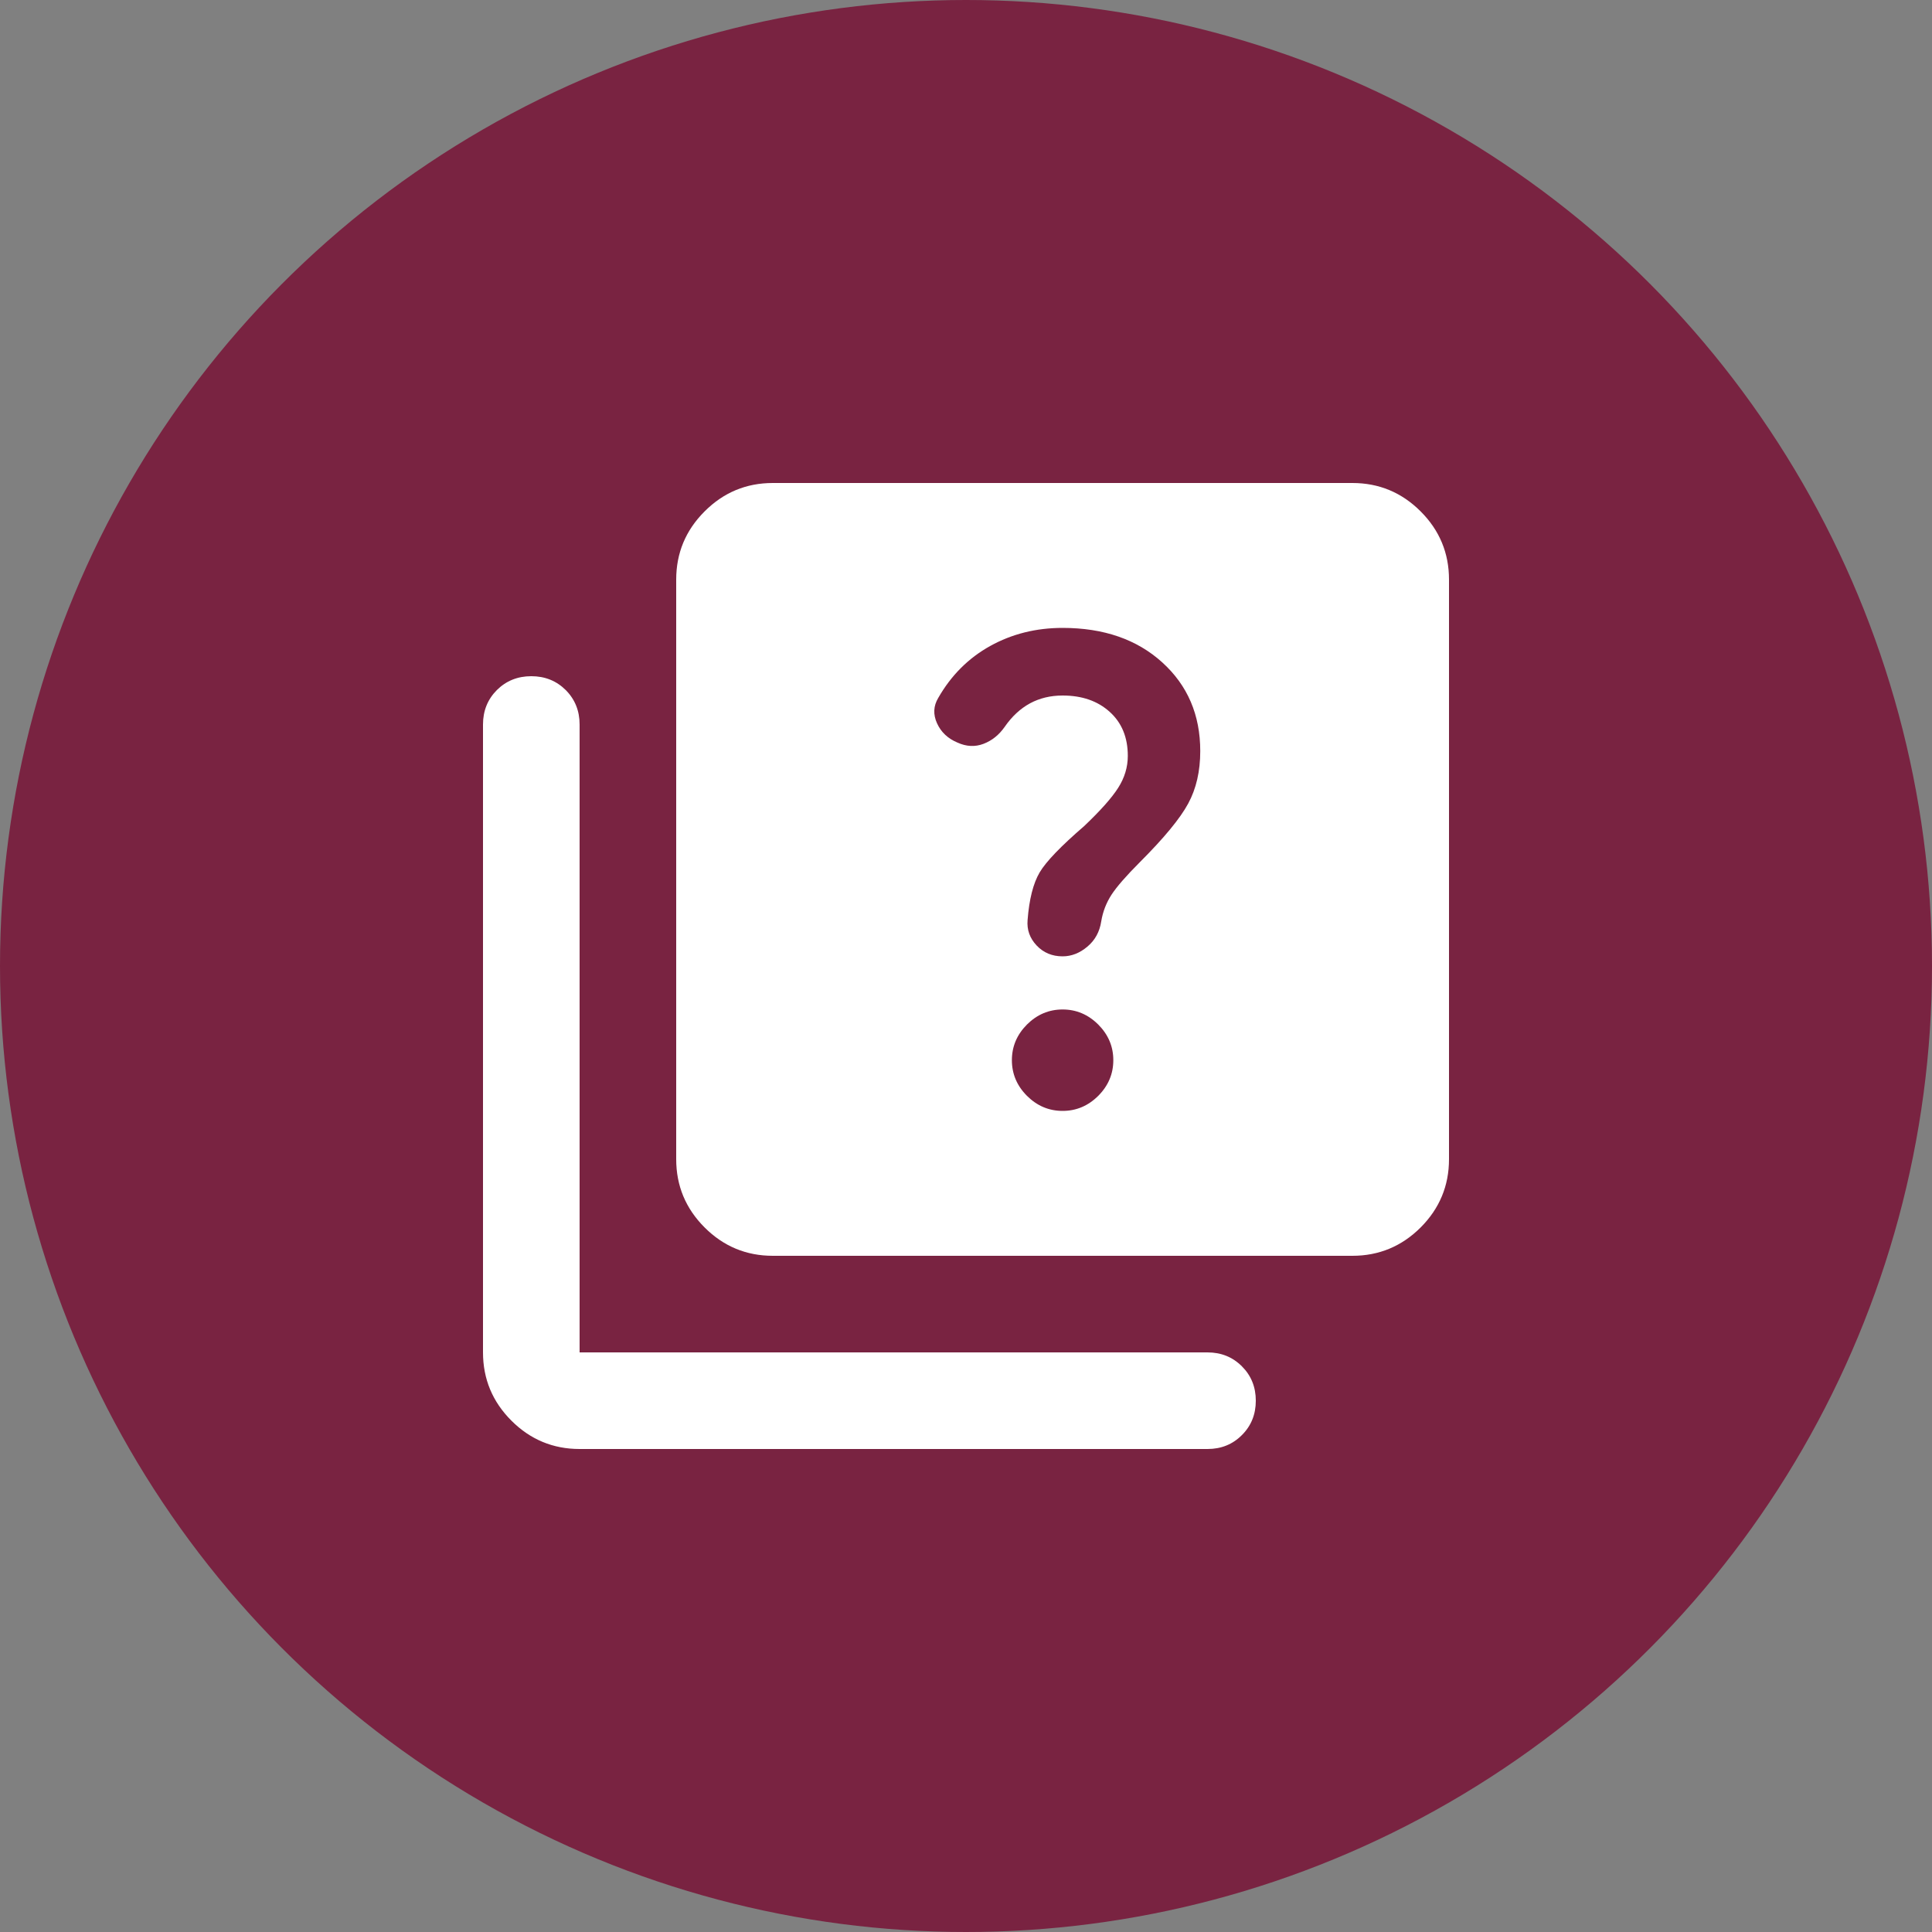 <svg width="40" height="40" viewBox="0 0 40 40" fill="none" xmlns="http://www.w3.org/2000/svg">
<rect x="0" y="0" width="40" height="40" fill="#808080" stroke="none"/>
<circle cx="20" cy="20" r="20" fill="#792341"/>
<path d="M22 23C22.283 23 22.529 22.896 22.738 22.688C22.946 22.479 23.05 22.233 23.05 21.95C23.05 21.667 22.946 21.421 22.738 21.212C22.529 21.004 22.283 20.9 22 20.9C21.717 20.9 21.471 21.004 21.262 21.212C21.054 21.421 20.95 21.667 20.95 21.95C20.95 22.233 21.054 22.479 21.262 22.688C21.471 22.896 21.717 23 22 23ZM22 19.8C22.183 19.8 22.354 19.733 22.512 19.6C22.671 19.467 22.767 19.292 22.8 19.075C22.833 18.875 22.904 18.692 23.012 18.525C23.121 18.358 23.317 18.133 23.6 17.85C24.1 17.35 24.433 16.946 24.6 16.637C24.767 16.329 24.85 15.967 24.85 15.55C24.85 14.8 24.587 14.188 24.062 13.713C23.538 13.238 22.85 13 22 13C21.45 13 20.95 13.125 20.5 13.375C20.05 13.625 19.692 13.983 19.425 14.45C19.325 14.617 19.317 14.792 19.4 14.975C19.483 15.158 19.625 15.292 19.825 15.375C20.008 15.458 20.188 15.467 20.363 15.4C20.538 15.333 20.683 15.217 20.8 15.05C20.95 14.833 21.125 14.671 21.325 14.562C21.525 14.454 21.75 14.4 22 14.4C22.4 14.4 22.725 14.512 22.975 14.738C23.225 14.963 23.35 15.267 23.35 15.65C23.35 15.883 23.283 16.104 23.15 16.312C23.017 16.521 22.783 16.783 22.45 17.1C21.967 17.517 21.658 17.837 21.525 18.062C21.392 18.288 21.308 18.617 21.275 19.05C21.258 19.25 21.321 19.425 21.462 19.575C21.604 19.725 21.783 19.8 22 19.8ZM16 26C15.45 26 14.979 25.804 14.588 25.413C14.196 25.021 14 24.55 14 24V12C14 11.45 14.196 10.979 14.588 10.588C14.979 10.196 15.45 10 16 10H28C28.55 10 29.021 10.196 29.413 10.588C29.804 10.979 30 11.45 30 12V24C30 24.55 29.804 25.021 29.413 25.413C29.021 25.804 28.55 26 28 26H16ZM12 30C11.45 30 10.979 29.804 10.588 29.413C10.196 29.021 10 28.55 10 28V15C10 14.717 10.096 14.479 10.287 14.287C10.479 14.096 10.717 14 11 14C11.283 14 11.521 14.096 11.713 14.287C11.904 14.479 12 14.717 12 15V28H25C25.283 28 25.521 28.096 25.712 28.288C25.904 28.479 26 28.717 26 29C26 29.283 25.904 29.521 25.712 29.712C25.521 29.904 25.283 30 25 30H12Z" fill="white"/>
</svg>
